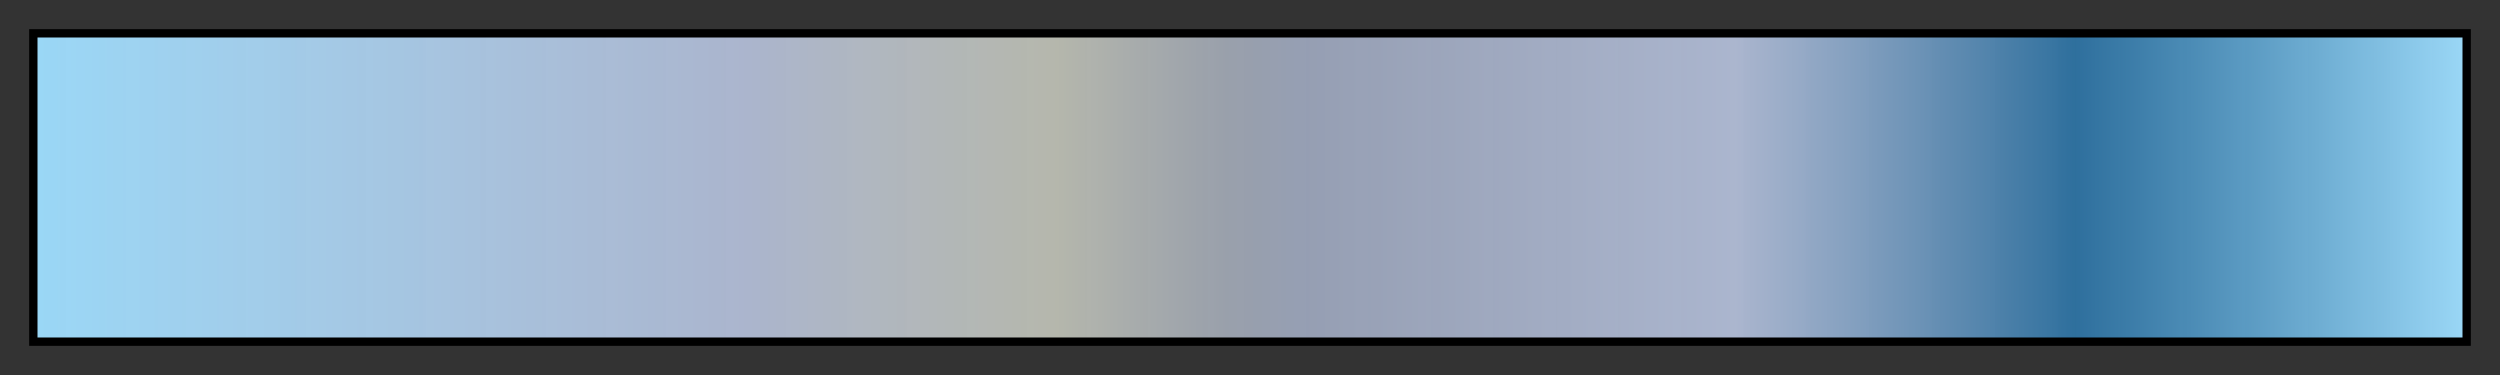 <svg height="45" viewBox="0 0 300 45" width="300" xmlns="http://www.w3.org/2000/svg" xmlns:xlink="http://www.w3.org/1999/xlink"><rect x="0" y="0" width="300" height="45" fill="#333333" stroke="none"/><linearGradient id="a" gradientUnits="objectBoundingBox" spreadMethod="pad" x1="0%" x2="100%" y1="0%" y2="0%"><stop offset="0" stop-color="#9ad7f6"/><stop offset=".29" stop-color="#cedcfc" stop-opacity=".77"/><stop offset=".42" stop-color="#f6f9e9" stop-opacity=".667"/><stop offset=".49" stop-color="#dae5f7" stop-opacity=".612"/><stop offset=".52" stop-color="#cedcfc" stop-opacity=".635"/><stop offset=".7" stop-color="#cedcfc" stop-opacity=".772"/><stop offset=".84" stop-color="#2e78ac" stop-opacity=".878"/><stop offset="1" stop-color="#9ad7f6"/></linearGradient><path d="m4 4h292v37h-292z" fill="url(#a)" stroke="#000"/></svg>
